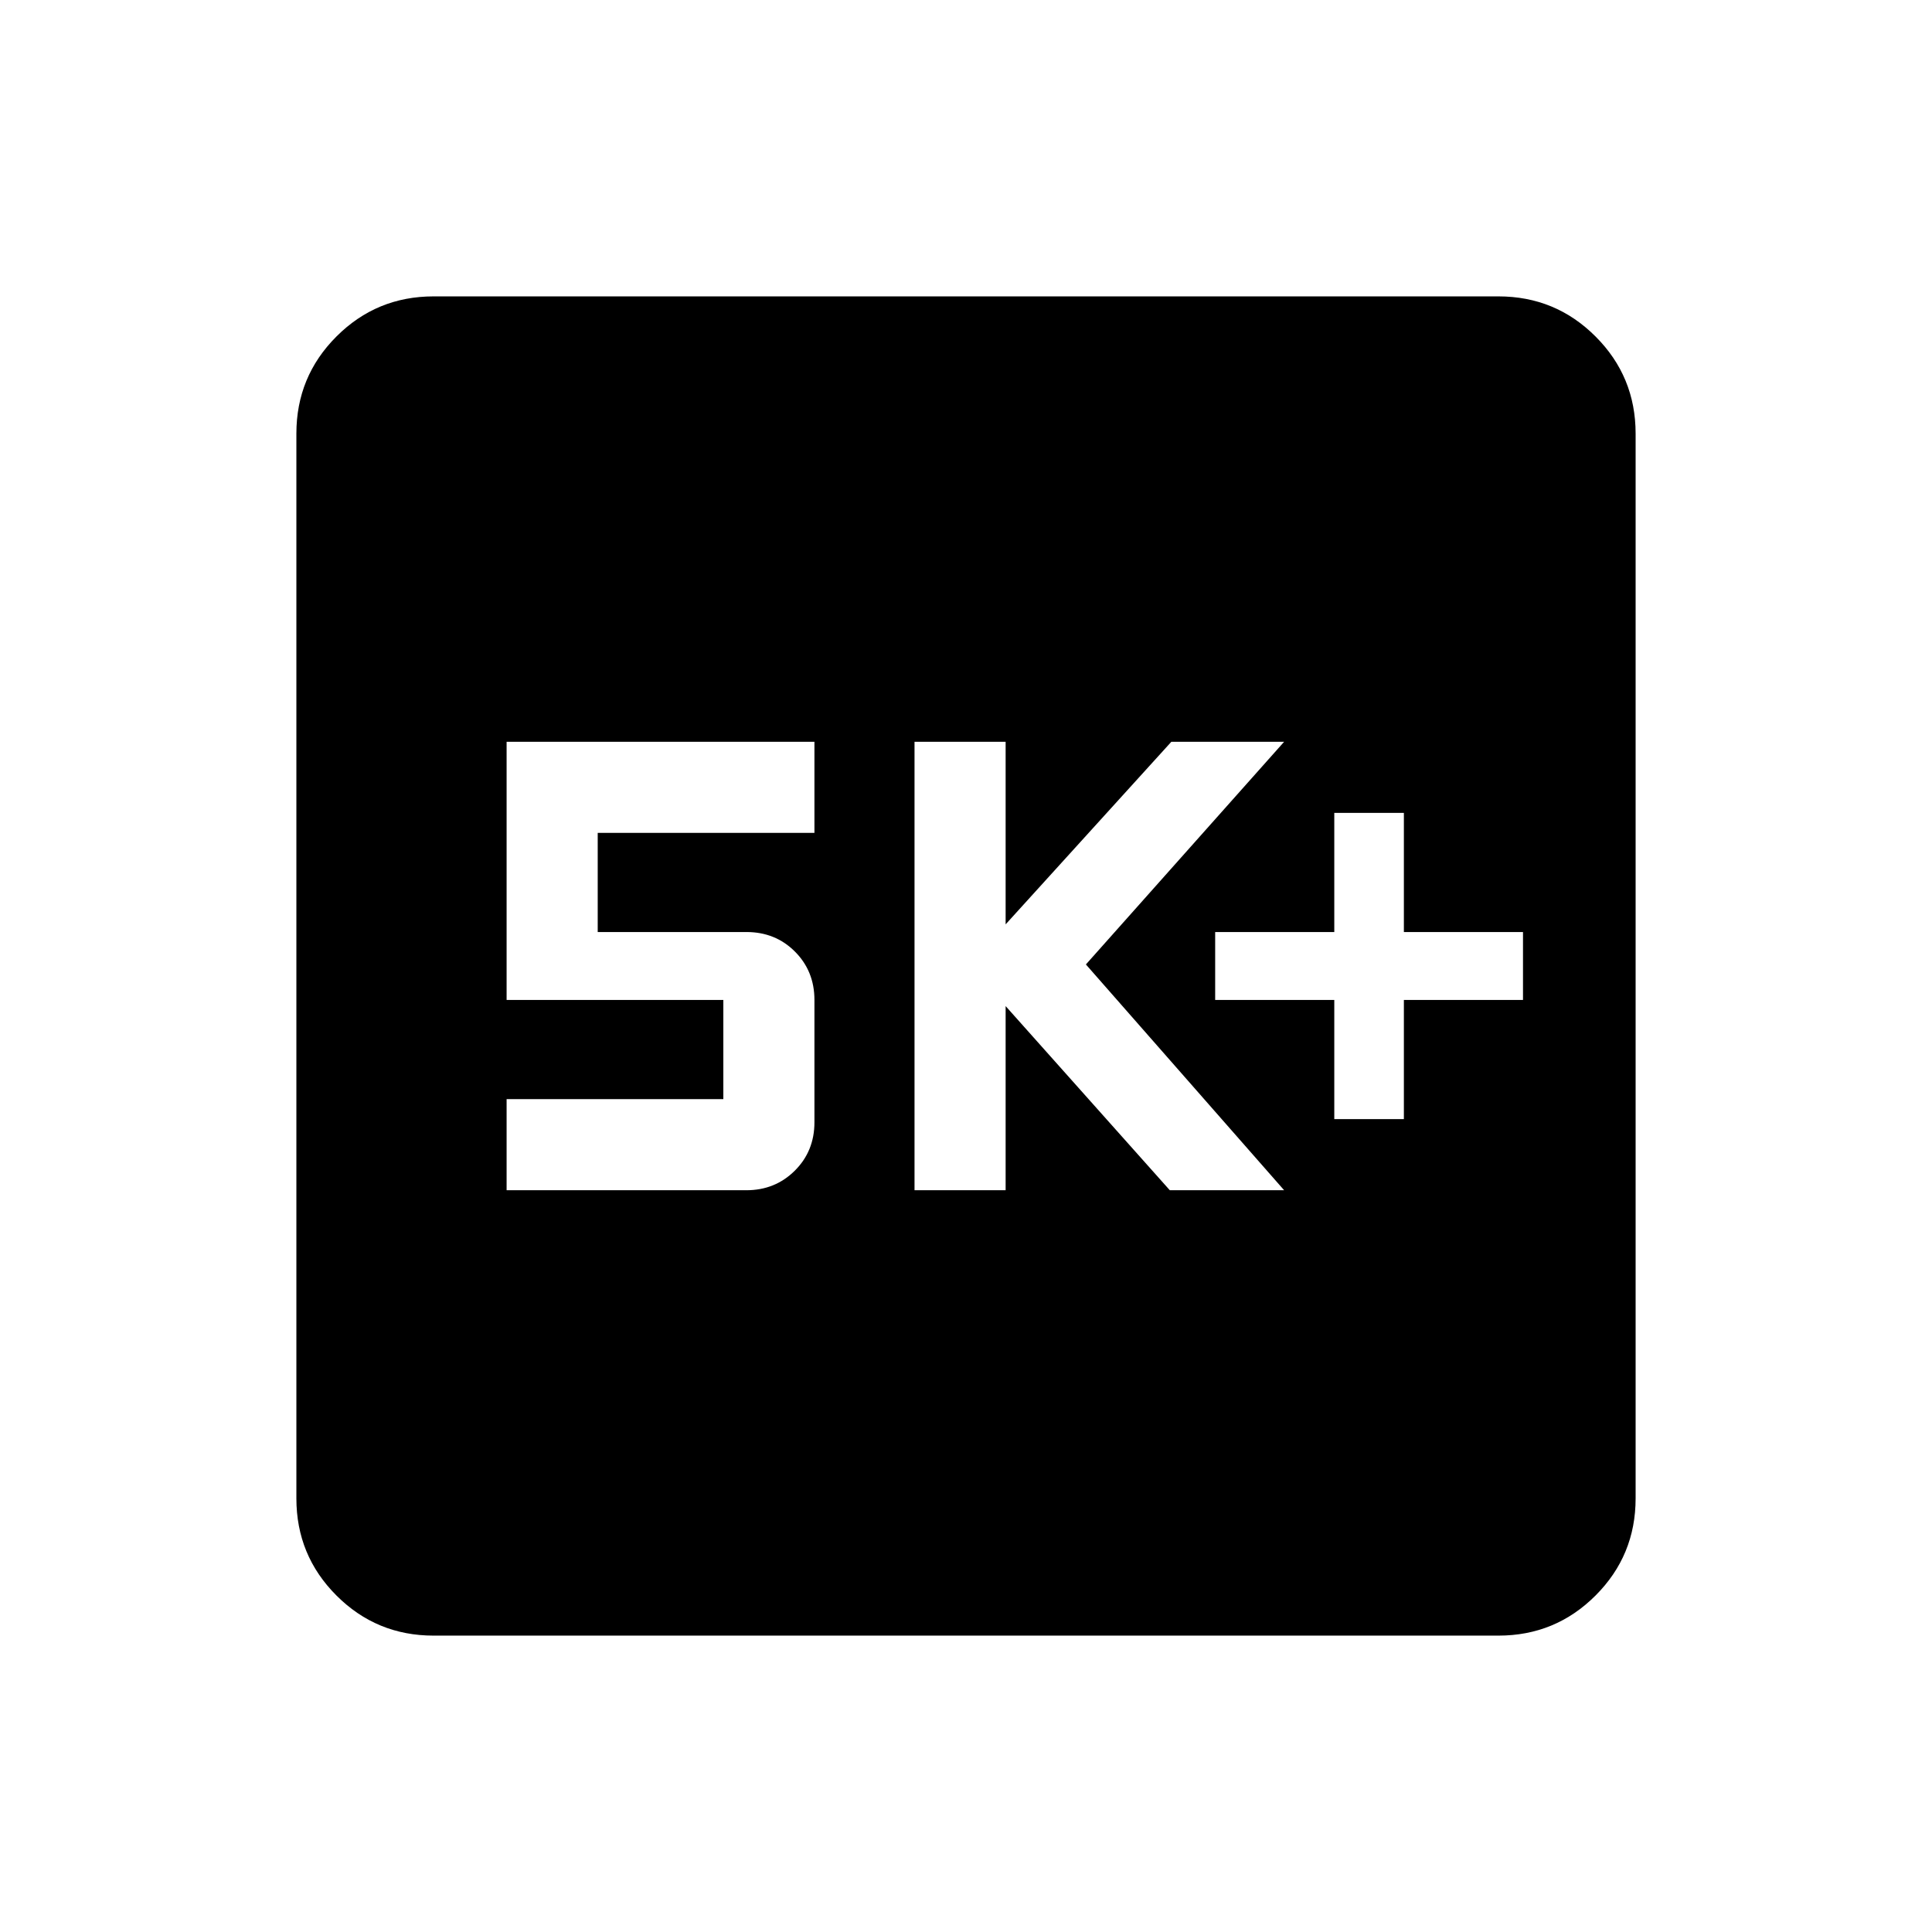 <svg xmlns="http://www.w3.org/2000/svg" height="24" viewBox="0 -960 960 960" width="24"><path d="M663-403.92h34.58v-59.2h59.19v-33.76h-59.19v-59.2H663v59.2h-59.19v33.76H663v59.2Zm-208.58 35.34h45.27v-91.5l81.58 91.5h56.81l-98.5-112.19 98.5-110.65h-56.04l-82.35 90.73v-90.73h-45.27v222.84Zm-202.69 0h119.13q14.29 0 24.06-9.71 9.77-9.7 9.77-24.06v-60.77q0-14.35-9.71-24.06-9.7-9.7-24.06-9.7H297v-49.27h107.69v-45.27H251.73v128.3h107.69v49.27H251.73v45.27Zm-36.28 221.31q-28.35 0-48.26-19.92-19.92-19.91-19.92-48.26v-529.1q0-28.35 19.92-48.26 19.91-19.92 48.26-19.92h529.1q28.35 0 48.26 19.92 19.92 19.91 19.92 48.26v529.1q0 28.35-19.92 48.26-19.91 19.92-48.26 19.92h-529.1Z"/></svg>